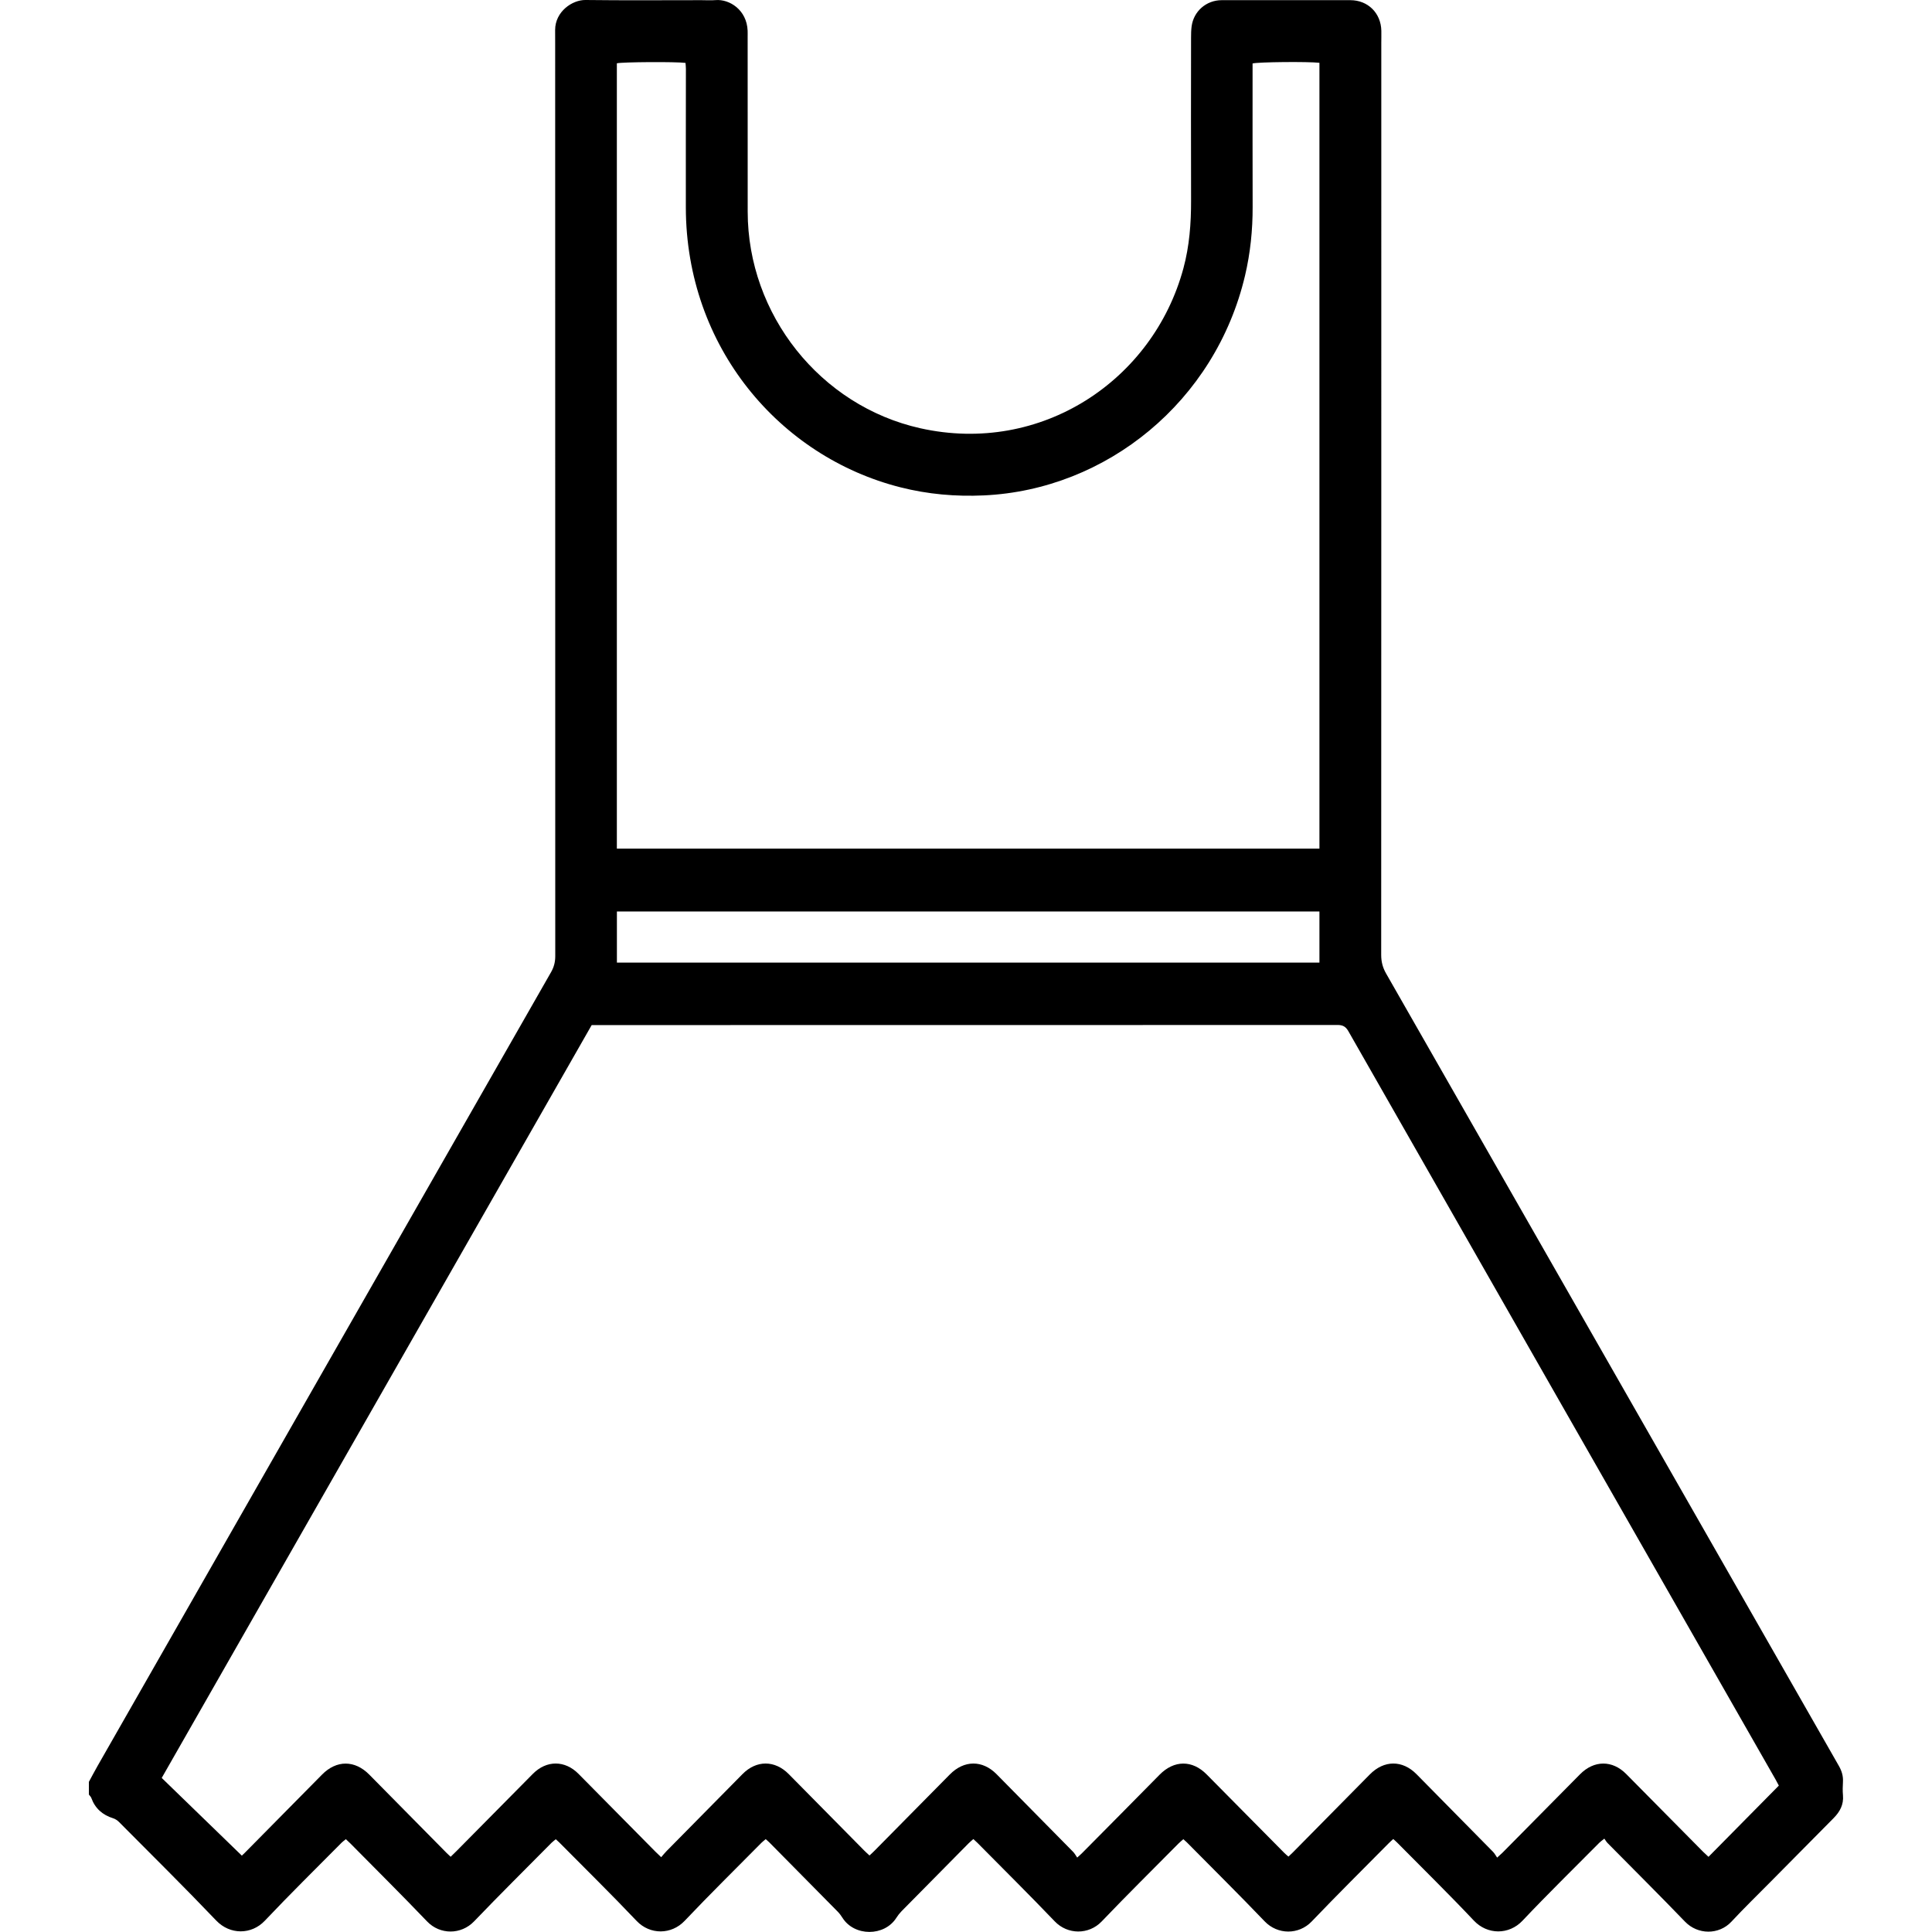 <?xml version="1.0" standalone="no"?><!DOCTYPE svg PUBLIC "-//W3C//DTD SVG 1.1//EN" "http://www.w3.org/Graphics/SVG/1.1/DTD/svg11.dtd"><svg t="1503545632783" class="icon" style="" viewBox="0 0 1024 1024" version="1.1" xmlns="http://www.w3.org/2000/svg" p-id="14924" xmlns:xlink="http://www.w3.org/1999/xlink" width="200" height="200"><defs><style type="text/css"></style></defs><path d="M47.115 944.414c1.549-2.842 3.031-5.705 4.647-8.514 80.088-140.228 160.175-280.457 240.318-420.652 1.549-2.719 2.218-5.382 2.218-8.48-0.045-161.245-0.045-322.49-0.045-483.745 0-2.374-0.022-4.747-0.022-7.121 0.011-9.806 9.126-15.991 16.091-15.902 20.482 0.256 40.963 0.089 61.456 0.089 2.496 0 5.003 0.178 7.477-0.033 7.31-0.624 16.559 5.115 17.005 16.225 0.045 1.125 0.011 2.24 0.011 3.365 0.011 30.856 0.011 61.701 0.022 92.557 0.033 54.48 38.411 102.909 91.476 114.777 64.041 14.308 123.413-25.329 139.471-84.79 3.187-11.801 4.09-23.802 4.056-35.971-0.089-28.728-0.033-57.455-0.011-86.183 0-1.995 0.033-4 0.29-5.973 1.025-8.068 7.767-13.963 15.946-13.974 22.721-0.011 45.454-0.011 68.186 0 9.338 0 16.258 6.864 16.436 16.247 0.045 2.128-0.022 4.246-0.022 6.374 0 161.122 0.011 322.256-0.056 483.367 0 3.633 0.78 6.731 2.585 9.884 80.032 139.994 159.963 280 239.973 419.972 1.56 2.719 2.374 5.416 2.184 8.525-0.134 2.362-0.201 4.769 0.011 7.121 0.423 4.903-1.605 8.658-4.925 12.024-11.188 11.244-22.32 22.532-33.475 33.82-6.931 7.009-14.018 13.896-20.738 21.117-6.586 7.065-17.841 7.009-24.605-0.045-13.506-14.041-27.346-27.769-41.03-41.643-0.613-0.613-1.036-1.415-1.705-2.329-1.17 0.947-1.972 1.482-2.63 2.14-13.628 13.74-27.468 27.29-40.763 41.364-7.176 7.589-18.609 7.499-25.73-0.033-13.272-14.085-27.112-27.624-40.718-41.409-0.602-0.613-1.27-1.159-2.05-1.861-0.891 0.825-1.727 1.56-2.496 2.34-13.628 13.762-27.368 27.402-40.751 41.387-6.775 7.076-17.985 7.121-24.905-0.1-13.55-14.163-27.502-27.959-41.286-41.91-0.513-0.513-1.081-0.981-1.805-1.627-0.903 0.802-1.761 1.493-2.53 2.251-13.617 13.751-27.402 27.379-40.774 41.364-6.797 7.098-18.041 7.087-24.883-0.089-13.472-14.085-27.324-27.792-41.019-41.654-0.613-0.613-1.27-1.17-2.095-1.939-0.88 0.78-1.727 1.471-2.496 2.229-11.857 11.99-23.713 23.969-35.536 35.982-1.047 1.07-1.984 2.262-2.775 3.51-6.307 9.996-22.309 9.984-28.583-0.011-0.724-1.159-1.56-2.273-2.507-3.243-12.091-12.28-24.215-24.527-36.339-36.795-0.524-0.524-1.092-0.992-1.816-1.638-0.802 0.68-1.571 1.248-2.24 1.917-13.606 13.762-27.424 27.346-40.74 41.398-7.054 7.433-18.398 7.455-25.44 0.045-13.405-14.13-27.324-27.78-41.03-41.632-0.524-0.524-1.092-1.014-1.816-1.672-0.78 0.657-1.571 1.215-2.251 1.883-13.706 13.851-27.569 27.569-41.041 41.632-6.931 7.221-18.141 7.143-24.894 0.078-13.383-13.985-27.134-27.624-40.74-41.409-0.702-0.702-1.437-1.359-2.351-2.218-0.78 0.646-1.571 1.192-2.229 1.85-13.628 13.751-27.446 27.335-40.74 41.398-7.087 7.477-18.465 7.499-25.719-0.1-16.905-17.718-34.322-34.912-51.572-52.285-0.836-0.836-1.95-1.582-3.064-1.928-5.594-1.761-9.572-5.182-11.589-10.787C48.173 952.303 47.56 951.757 47.115 951.156 47.115 948.905 47.115 946.665 47.115 944.414zM942.82 946.409c-0.646-1.203-1.159-2.206-1.694-3.176-75.508-132.205-151.026-264.421-226.456-396.671-1.46-2.552-3.031-3.31-5.873-3.31-130.389 0.067-260.789 0.056-391.189 0.056-1.359 0-2.719 0-4 0C237.577 676.416 161.724 809.234 85.715 942.341c14.286 13.851 28.338 27.491 42.467 41.186 0.178-0.178 0.825-0.747 1.437-1.371 13.695-13.862 27.402-27.691 41.075-41.587 7.644-7.767 17.361-7.767 25.028 0.011 13.662 13.896 27.368 27.736 41.063 41.598 0.602 0.613 1.248 1.17 2.073 1.95 1.059-1.036 2.039-1.972 2.998-2.931 13.528-13.673 27.045-27.357 40.584-41.03 7.232-7.299 17.005-7.265 24.203 0.033 13.606 13.773 27.223 27.546 40.829 41.309 0.869 0.869 1.783 1.694 2.975 2.842 1.036-1.181 1.883-2.284 2.853-3.254 13.417-13.617 26.844-27.212 40.261-40.807 7.343-7.455 17.15-7.433 24.504 0.033 13.327 13.517 26.666 27.023 40.016 40.528 0.858 0.869 1.772 1.66 2.775 2.596 0.958-0.903 1.794-1.627 2.563-2.429 13.339-13.495 26.7-27 40.016-40.517 7.544-7.667 17.306-7.711 24.772-0.145 13.506 13.695 27.023 27.379 40.517 41.097 0.858 0.869 1.46 2.006 2.218 3.098 1.281-1.17 1.961-1.727 2.552-2.34 13.706-13.84 27.446-27.658 41.097-41.554 7.7-7.834 17.361-7.912 24.995-0.145 13.684 13.874 27.402 27.702 41.108 41.554 0.68 0.702 1.46 1.304 2.218 1.972 0.869-0.813 1.616-1.493 2.307-2.195 13.606-13.784 27.212-27.546 40.807-41.342 7.544-7.667 17.283-7.722 24.772-0.134 13.495 13.695 27.034 27.379 40.506 41.097 0.869 0.869 1.449 2.017 2.218 3.109 1.393-1.27 2.14-1.917 2.842-2.608 13.706-13.851 27.424-27.691 41.097-41.565 7.388-7.499 17.116-7.578 24.471-0.134 13.606 13.762 27.223 27.546 40.841 41.297 0.858 0.858 1.783 1.672 2.775 2.596C918.093 971.448 930.451 958.934 942.82 946.409zM699.326 449.793c0-138.958 0-277.749 0-416.506-5.828-0.702-32.672-0.446-35.436 0.357 0 1.181 0 2.418 0 3.666 0.011 24.103-0.045 48.206 0.033 72.309 0.033 12.291-1.203 24.437-4.012 36.383-15.723 66.816-73.424 113.585-138.479 116.571-14.966 0.691-29.675-0.613-44.15-4.279-64.074-16.202-113.651-74.382-113.774-148.318-0.045-24.482 0.022-48.953 0.033-73.435 0-1.081-0.134-2.162-0.212-3.198C358.361 32.662 329.711 32.84 326.947 33.554c0 138.679 0 277.359 0 416.25C451.163 449.793 575.111 449.793 699.326 449.793zM699.326 483.111c-124.226 0-248.185 0-372.356 0 0 9.126 0 18.03 0 27.101 124.215 0 248.174 0 372.356 0C699.326 501.097 699.326 492.171 699.326 483.111z" p-id="14925"></path></svg>